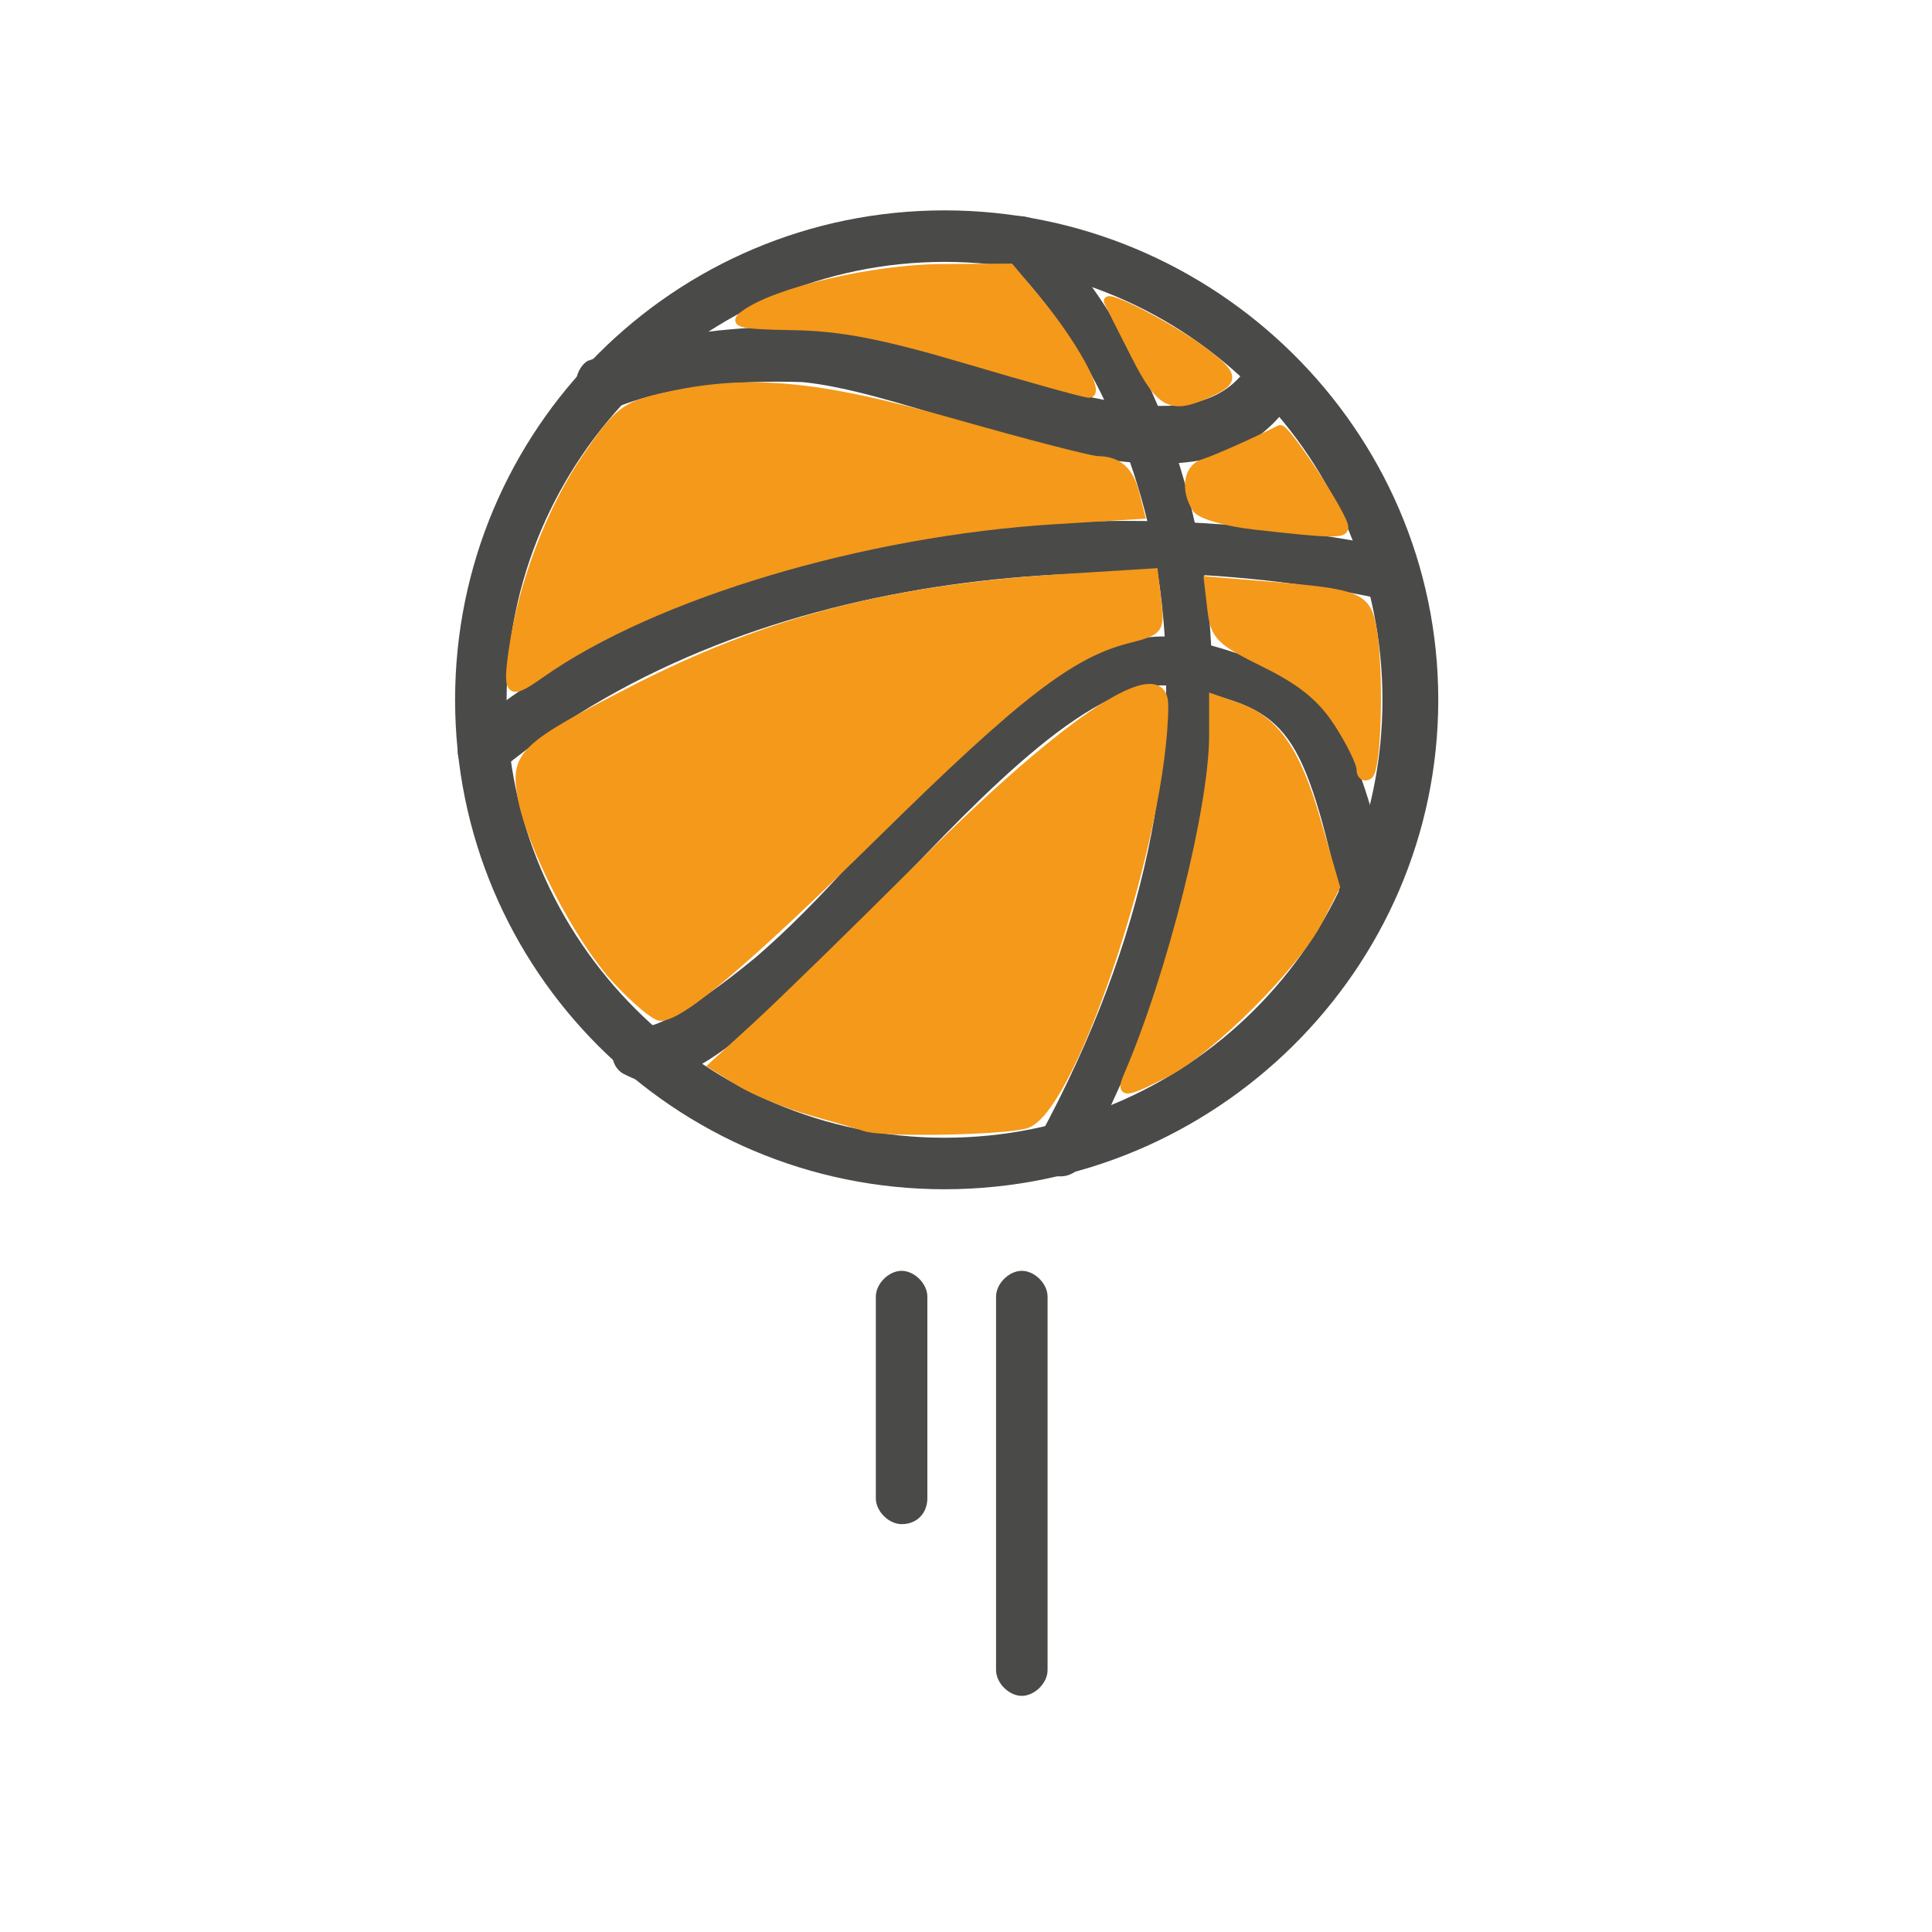 <?xml version="1.0" encoding="UTF-8" standalone="no"?>
<!-- Generator: Adobe Illustrator 21.0.2, SVG Export Plug-In . SVG Version: 6.00 Build 0)  -->

<svg
   xmlns:dc="http://purl.org/dc/elements/1.1/"
   xmlns:cc="http://creativecommons.org/ns#"
   xmlns:rdf="http://www.w3.org/1999/02/22-rdf-syntax-ns#"
   xmlns:svg="http://www.w3.org/2000/svg"
   xmlns="http://www.w3.org/2000/svg"
   xmlns:sodipodi="http://sodipodi.sourceforge.net/DTD/sodipodi-0.dtd"
   xmlns:inkscape="http://www.inkscape.org/namespaces/inkscape"
   version="1.1"
   x="0px"
   y="0px"
   viewBox="0 0 45 45"
   style="enable-background:new 0 0 45 45;"
   xml:space="preserve"
   id="svg4018"
   sodipodi:docname="Ontspanning.svg"
   inkscape:version="0.92.0 r15299"><defs
     id="defs4022" /><sodipodi:namedview
     pagecolor="#ffffff"
     bordercolor="#666666"
     borderopacity="1"
     objecttolerance="10"
     gridtolerance="10"
     guidetolerance="10"
     inkscape:pageopacity="0"
     inkscape:pageshadow="2"
     inkscape:window-width="1366"
     inkscape:window-height="705"
     id="namedview4020"
     showgrid="false"
     inkscape:zoom="5.2444444"
     inkscape:cx="22.5"
     inkscape:cy="22.5"
     inkscape:window-x="-8"
     inkscape:window-y="-8"
     inkscape:window-maximized="1"
     inkscape:current-layer="svg4018" /><style
     type="text/css"
     id="style3967">
	.st0{display:none;}
	.st1{display:inline;fill:#4a4a49;}
	.st2{fill:#4a4a49;}
</style><g
     id="Laag_1"
     class="st0"><path
       class="st1"
       d="M18.8,21.8H6.9c-1.2,0-2.1-1-2.1-2.1V7.7c0-1.2,1-2.1,2.1-2.1h11.9c1.2,0,2.1,1,2.1,2.1v11.9   C20.9,20.8,20,21.8,18.8,21.8z M6.9,6.9C6.4,6.9,6,7.3,6,7.7v11.9c0,0.5,0.4,0.8,0.8,0.8h11.9c0.5,0,0.8-0.4,0.8-0.8V7.7   c0-0.5-0.4-0.8-0.8-0.8H6.9z"
       id="path3969" /><path
       class="st1"
       d="M18.8,40.1H6.9c-1.2,0-2.1-1-2.1-2.1V26c0-1.2,1-2.1,2.1-2.1h11.9c1.2,0,2.1,1,2.1,2.1V38   C20.9,39.1,20,40.1,18.8,40.1z M6.9,25.2C6.4,25.2,6,25.6,6,26V38c0,0.5,0.4,0.8,0.8,0.8h11.9c0.5,0,0.8-0.4,0.8-0.8V26   c0-0.5-0.4-0.8-0.8-0.8H6.9z"
       id="path3971" /><path
       class="st1"
       d="M37.5,21.8H25.5c-1.2,0-2.1-1-2.1-2.1V7.7c0-1.2,1-2.1,2.1-2.1h11.9c1.2,0,2.1,1,2.1,2.1v11.9   C39.6,20.8,38.7,21.8,37.5,21.8z M25.5,6.9c-0.5,0-0.8,0.4-0.8,0.8v11.9c0,0.5,0.4,0.8,0.8,0.8h11.9c0.5,0,0.8-0.4,0.8-0.8V7.7   c0-0.5-0.4-0.8-0.8-0.8H25.5z"
       id="path3973" /><path
       class="st1"
       d="M37.5,40.1H25.5c-1.2,0-2.1-1-2.1-2.1V26c0-1.2,1-2.1,2.1-2.1h11.9c1.2,0,2.1,1,2.1,2.1V38   C39.6,39.1,38.7,40.1,37.5,40.1z M25.5,25.2c-0.5,0-0.8,0.4-0.8,0.8V38c0,0.5,0.4,0.8,0.8,0.8h11.9c0.5,0,0.8-0.4,0.8-0.8V26   c0-0.5-0.4-0.8-0.8-0.8H25.5z"
       id="path3975" /></g><g
     id="Laag_2"
     class="st0"><path
       class="st1"
       d="M27.7,40H16.9c-1.8,0-3.2-1.4-3.2-3.2v-5.3H8.3c-1.8,0-3.2-1.4-3.2-3.2V17.4c0-1.8,1.4-3.2,3.2-3.2h5.3V8.9   c0-1.8,1.4-3.2,3.2-3.2h10.8c1.8,0,3.2,1.4,3.2,3.2v5.3h5.3c1.8,0,3.2,1.4,3.2,3.2v10.8c0,1.8-1.4,3.2-3.2,3.2h-5.3v5.3   C30.9,38.6,29.5,40,27.7,40z M8.3,15.4c-1.1,0-2,0.9-2,2v10.8c0,1.1,0.9,2,2,2h5.9c0.3,0,0.6,0.3,0.6,0.6v5.9c0,1.1,0.9,2,2,2h10.8   c1.1,0,2-0.9,2-2v-5.9c0-0.3,0.3-0.6,0.6-0.6h5.9c1.1,0,2-0.9,2-2V17.4c0-1.1-0.9-2-2-2h-5.9c-0.3,0-0.6-0.3-0.6-0.6V8.9   c0-1.1-0.9-2-2-2H16.9c-1.1,0-2,0.9-2,2v5.9c0,0.3-0.3,0.6-0.6,0.6H8.3z"
       id="path3978" /><path
       class="st1"
       d="M22.9,29.4C22.9,29.4,22.8,29.4,22.9,29.4c-0.3,0-0.5-0.2-0.6-0.5l-2.7-10.3l-1.5,3.4   c-0.1,0.2-0.3,0.4-0.6,0.4H9.4c-0.3,0-0.6-0.3-0.6-0.6s0.3-0.6,0.6-0.6h7.8l2-4.7c0.1-0.2,0.3-0.4,0.6-0.4c0.3,0,0.5,0.2,0.5,0.5   l2.6,9.9l2.6-8.2c0.1-0.2,0.3-0.4,0.6-0.4c0.3,0,0.5,0.1,0.6,0.4l1.2,2.9h7.5c0.3,0,0.6,0.3,0.6,0.6c0,0.3-0.3,0.6-0.6,0.6h-7.9   c-0.2,0-0.5-0.1-0.6-0.4l-0.7-1.7L23.4,29C23.4,29.3,23.1,29.4,22.9,29.4z"
       id="path3980" /></g><g
     id="Laag_3"
     class="st0"><path
       class="st1"
       d="M36.3,36.2h-28c-1.8,0-3.2-1.4-3.2-3.2V22.1c0-1.8,1.4-3.2,3.2-3.2h28c1.8,0,3.2,1.4,3.2,3.2V33   C39.6,34.7,38.1,36.2,36.3,36.2z M8.4,20.1c-1.1,0-2,0.9-2,2V33c0,1.1,0.9,2,2,2h28c1.1,0,2-0.9,2-2V22.1c0-1.1-0.9-2-2-2H8.4z"
       id="path3983" /><path
       class="st1"
       d="M29.2,9.9c3.7,0,6.7,3,6.7,6.7c0,1-0.2,2-0.7,2.9h1.1V20c0.5-1,0.8-2.2,0.8-3.4c0-4.4-3.5-7.9-7.9-7.9   c-3.4,0-6.3,2.1-7.4,5.1c0.4,0.2,0.7,0.4,1,0.7C23.7,11.8,26.2,9.9,29.2,9.9z"
       id="path3985" /><path
       class="st1"
       d="M24.6,16.2c0,0,0,0.1,0,0.1c0.6,0.9,1,2,1.1,3.1h1.1c-0.6-0.5-1-1.1-1.2-1.7h1.2c0.2,0,0.4-0.2,0.4-0.4   c0-0.2-0.2-0.4-0.4-0.4h-1.4c0-0.1,0-0.2,0-0.4c0,0,0,0,0,0l0,0c0-0.1,0-0.2,0-0.4h1.4c0.2,0,0.4-0.2,0.4-0.4   c0-0.2-0.2-0.4-0.4-0.4h-1.2c0.5-1.5,1.9-2.6,3.6-2.6c0.4,0,0.8,0.1,1.2,0.2l0,0c0,0,0.1,0,0.1,0c0.2,0,0.4-0.2,0.4-0.4   c0-0.2-0.1-0.3-0.3-0.4v0c-0.5-0.2-1-0.2-1.5-0.2c-2.1,0-3.9,1.4-4.4,3.4h-0.9C24.1,15.7,24.3,15.9,24.6,16.2L24.6,16.2z"
       id="path3987" /><path
       class="st1"
       d="M11.8,19.5c0.4-3.3,3.2-5.9,6.6-5.9s6.2,2.6,6.6,5.9h1.2c-0.4-4-3.8-7.1-7.9-7.1s-7.5,3.1-7.9,7.1H11.8z"
       id="path3989" /><path
       class="st1"
       d="M16.5,19.5c0-0.2-0.2-0.4-0.4-0.4h-1.2c0.5-1.5,1.9-2.6,3.6-2.6c0.4,0,0.8,0.1,1.2,0.2l0,0c0,0,0.1,0,0.1,0   c0.2,0,0.4-0.2,0.4-0.4c0-0.2-0.1-0.3-0.3-0.4v0c-0.5-0.2-1-0.2-1.5-0.2c-2.1,0-3.9,1.4-4.4,3.4h-1.2c-0.2,0-0.4,0.2-0.4,0.4H16.5z   "
       id="path3991" /></g><g
     id="Laag_4"><path
       class="st2"
       d="M22,27.7c-6.3,0-11.4-5.1-11.4-11.4C10.6,10,15.7,4.9,22,4.9S33.5,10,33.5,16.3C33.5,22.6,28.3,27.7,22,27.7z    M22,6.1c-5.6,0-10.2,4.6-10.2,10.2c0,5.6,4.6,10.2,10.2,10.2S32.2,22,32.2,16.3C32.2,10.7,27.7,6.1,22,6.1z"
       id="path3994" /><path
       class="st2"
       d="M21,35.5c-0.3,0-0.6-0.3-0.6-0.6v-4.7c0-0.3,0.3-0.6,0.6-0.6c0.3,0,0.6,0.3,0.6,0.6v4.7   C21.6,35.2,21.4,35.5,21,35.5z"
       id="path3996" /><path
       class="st2"
       d="M23.8,39.5c-0.3,0-0.6-0.3-0.6-0.6v-8.7c0-0.3,0.3-0.6,0.6-0.6s0.6,0.3,0.6,0.6v8.7   C24.4,39.2,24.1,39.5,23.8,39.5z"
       id="path3998" /><path
       class="st2"
       d="M24.7,27.4c-0.1,0-0.2,0-0.3-0.1c-0.3-0.2-0.4-0.5-0.2-0.8c5.1-9.4,2.8-16.9-0.8-20.5c-0.2-0.2-0.2-0.6,0-0.9   C23.6,5,24,5,24.2,5.2c3.8,3.9,6.3,11.9,1,21.9C25.1,27.3,24.9,27.4,24.7,27.4z"
       id="path4000" /><path
       class="st2"
       d="M27,10.8c-1.5,0-3.1-0.5-4.7-1C21,9.4,19.7,9,18.7,8.9c-3-0.1-4.3,0.6-4.4,0.6c-0.3,0.2-0.7,0-0.8-0.3   c-0.2-0.3,0-0.7,0.2-0.8c0.1,0,1.6-0.8,5-0.8c1.1,0,2.5,0.5,4,0.9c3.2,1,5.6,1.6,6.5-0.2C29.3,8.1,29.7,8,30,8.2   c0.3,0.2,0.4,0.5,0.3,0.8C29.5,10.4,28.4,10.8,27,10.8z"
       id="path4002" /><path
       class="st2"
       d="M11.3,18.1c-0.2,0-0.3-0.1-0.5-0.2c-0.2-0.3-0.2-0.6,0.1-0.9c5.2-4.3,13.7-5.9,21.7-4.2   c0.3,0.1,0.5,0.4,0.5,0.7c-0.1,0.3-0.4,0.5-0.7,0.5c-5.8-1.3-14.7-1-20.7,3.9C11.6,18.1,11.4,18.1,11.3,18.1z"
       id="path4004" /><path
       class="st2"
       d="M15.1,25.2c-0.2,0-0.4-0.1-0.6-0.2c-0.3-0.2-0.3-0.6-0.1-0.9c0.2-0.2,0.5-0.3,0.7-0.2c0.1,0,0.8-0.2,2.5-1.6   c0.7-0.6,1.5-1.4,2.3-2.3c2.5-2.6,5.4-5.7,7.8-5.1c3.2,0.8,3.7,1.6,4.7,5.7c0.1,0.3-0.1,0.7-0.5,0.7c-0.3,0.1-0.7-0.1-0.7-0.5   c-0.9-4-1.3-4.3-3.8-4.8c-1.8-0.4-4.6,2.6-6.6,4.7c-0.9,0.9-1.7,1.8-2.4,2.4C17,24.5,15.9,25.2,15.1,25.2z M15.3,24   C15.3,24,15.3,24,15.3,24C15.3,24,15.3,24,15.3,24z M15.3,24L15.3,24L15.3,24z"
       id="path4006" /></g><g
     id="Laag_5"
     class="st0"><path
       class="st1"
       d="M35.3,20.9l-2.5,1.1h1.5v8.9c0,1.1-4.6,2.8-11.7,2.8S10.8,32,10.8,30.9v-8.9h1.3l-2.4-1   c-0.1,0.1-0.1,0.2-0.1,0.4v9.5c0,2.6,6.5,4,12.9,4s12.9-1.4,12.9-4v-9.5C35.5,21.1,35.4,21,35.3,20.9z"
       id="path4009" /><path
       class="st1"
       d="M22.6,27c0,0-0.1,0-0.1,0c-0.2,0-0.3-0.1-0.4-0.2L2.9,19c-0.2-0.1-0.4-0.3-0.4-0.6s0.1-0.5,0.4-0.6L22,10   c0.2-0.2,0.4-0.2,0.6-0.2c0.2,0,0.3,0.1,0.4,0.2l19.1,7.8c0.2,0.1,0.4,0.3,0.4,0.6s-0.1,0.5-0.4,0.6L23,26.8   C22.9,26.9,22.7,27,22.6,27z M4.7,18.4l17.8,7.3l17.8-7.3l-17.8-7.3L4.7,18.4z"
       id="path4011" /><path
       class="st1"
       d="M39.8,27.7c-0.3,0-0.6-0.3-0.6-0.6v-7.9c0-0.3,0.3-0.6,0.6-0.6s0.6,0.3,0.6,0.6v7.9   C40.4,27.5,40.1,27.7,39.8,27.7z"
       id="path4013" /><circle
       class="st1"
       cx="39.8"
       cy="27.8"
       r="1.6"
       id="circle4015" /></g><path
     style="fill:#F4991A;stroke:#F4991A;stroke-width:0.191"
     d="m 20.155,26.255 c -0.105,-0.037 -0.663,-0.2 -1.239,-0.362 -0.577,-0.163 -1.333,-0.471 -1.679,-0.685 l -0.631,-0.389 1.012,-0.926 c 0.557,-0.509 2.299,-2.21 3.872,-3.78 3.414,-3.407 5.625,-4.857 5.625,-3.69 0,2.935 -2.096,9.339 -3.193,9.756 -0.427,0.162 -3.35,0.221 -3.766,0.076 z"
     id="path4026"
     inkscape:connector-curvature="0" /><path
     style="fill:#F4991A;stroke:#F4991A;stroke-width:0.191"
     d="M 26.264,25.065 C 27.279,22.715 28.258,18.82 28.258,17.131 v -0.866 l 0.549,0.191 c 0.891,0.311 1.384,1.014 1.859,2.655 l 0.448,1.545 -0.405,0.794 c -0.523,1.024 -2.516,3.016 -3.542,3.54 -0.969,0.494 -1.087,0.504 -0.902,0.074 z"
     id="path4028"
     inkscape:connector-curvature="0" /><path
     style="fill:#F4991A;stroke:#F4991A;stroke-width:0.191"
     d="m 14.352,22.816 c -0.894,-0.97 -2.015,-3.15 -2.208,-4.297 -0.159,-0.939 0.05,-1.136 2.577,-2.437 3.141,-1.617 6.001,-2.363 10.034,-2.615 l 2.121,-0.133 0.079,0.68 c 0.077,0.656 0.052,0.687 -0.691,0.876 -1.326,0.336 -2.576,1.301 -5.824,4.496 -3.048,2.999 -4.574,4.296 -5.057,4.296 -0.128,0 -0.592,-0.39 -1.031,-0.866 z"
     id="path4030"
     inkscape:connector-curvature="0" /><path
     style="fill:#F4991A;stroke:#F4991A;stroke-width:0.191"
     d="m 31.691,17.916 c 0,-0.143 -0.236,-0.624 -0.524,-1.071 -0.382,-0.591 -0.843,-0.969 -1.697,-1.39 -1.064,-0.525 -1.18,-0.641 -1.252,-1.254 l -0.079,-0.676 1.442,0.119 c 2.022,0.166 2.24,0.251 2.375,0.927 0.186,0.928 0.133,3.358 -0.075,3.487 -0.105,0.065 -0.191,0.001 -0.191,-0.141 z"
     id="path4032"
     inkscape:connector-curvature="0" /><path
     style="fill:#F4991A;stroke:#F4991A;stroke-width:0.191"
     d="m 29.24,12.243 c -0.696,-0.079 -1.283,-0.25 -1.379,-0.403 -0.274,-0.433 -0.198,-0.938 0.16,-1.048 0.272,-0.084 1.182,-0.488 1.791,-0.795 0.128,-0.064 1.498,2.026 1.498,2.286 0,0.166 -0.303,0.16 -2.069,-0.041 z"
     id="path4034"
     inkscape:connector-curvature="0" /><path
     style="fill:#F4991A;stroke:#F4991A;stroke-width:0.191"
     d="m 11.944,15.149 c 0.216,-1.539 0.878,-3.277 1.716,-4.501 0.723,-1.058 0.892,-1.193 1.741,-1.391 1.982,-0.464 3.593,-0.322 6.841,0.601 1.659,0.472 3.156,0.859 3.325,0.861 0.476,0.004 0.743,0.241 0.878,0.78 l 0.124,0.493 -1.992,0.122 c -4.474,0.274 -9.369,1.738 -11.984,3.585 -0.728,0.514 -0.791,0.461 -0.65,-0.548 z"
     id="path4036"
     inkscape:connector-curvature="0" /><path
     style="fill:#F4991A;stroke:#F4991A;stroke-width:0.191"
     d="M 22.538,8.384 C 20.593,7.807 19.603,7.614 18.484,7.595 17.224,7.574 17.054,7.533 17.34,7.323 18.068,6.787 20.338,6.255 21.937,6.245 L 23.529,6.235 24.13,6.953 c 0.852,1.017 1.53,2.243 1.227,2.216 -0.134,-0.012 -1.402,-0.365 -2.818,-0.785 z"
     id="path4038"
     inkscape:connector-curvature="0" /><path
     style="fill:#F4991A;stroke:#F4991A;stroke-width:0.191"
     d="M 26.443,8.285 C 26.135,7.682 25.851,7.118 25.811,7.031 25.707,6.806 27.284,7.622 28.02,8.173 28.767,8.733 28.786,8.872 28.154,9.16 27.275,9.561 27.031,9.436 26.443,8.285 Z"
     id="path4040"
     inkscape:connector-curvature="0" /></svg>